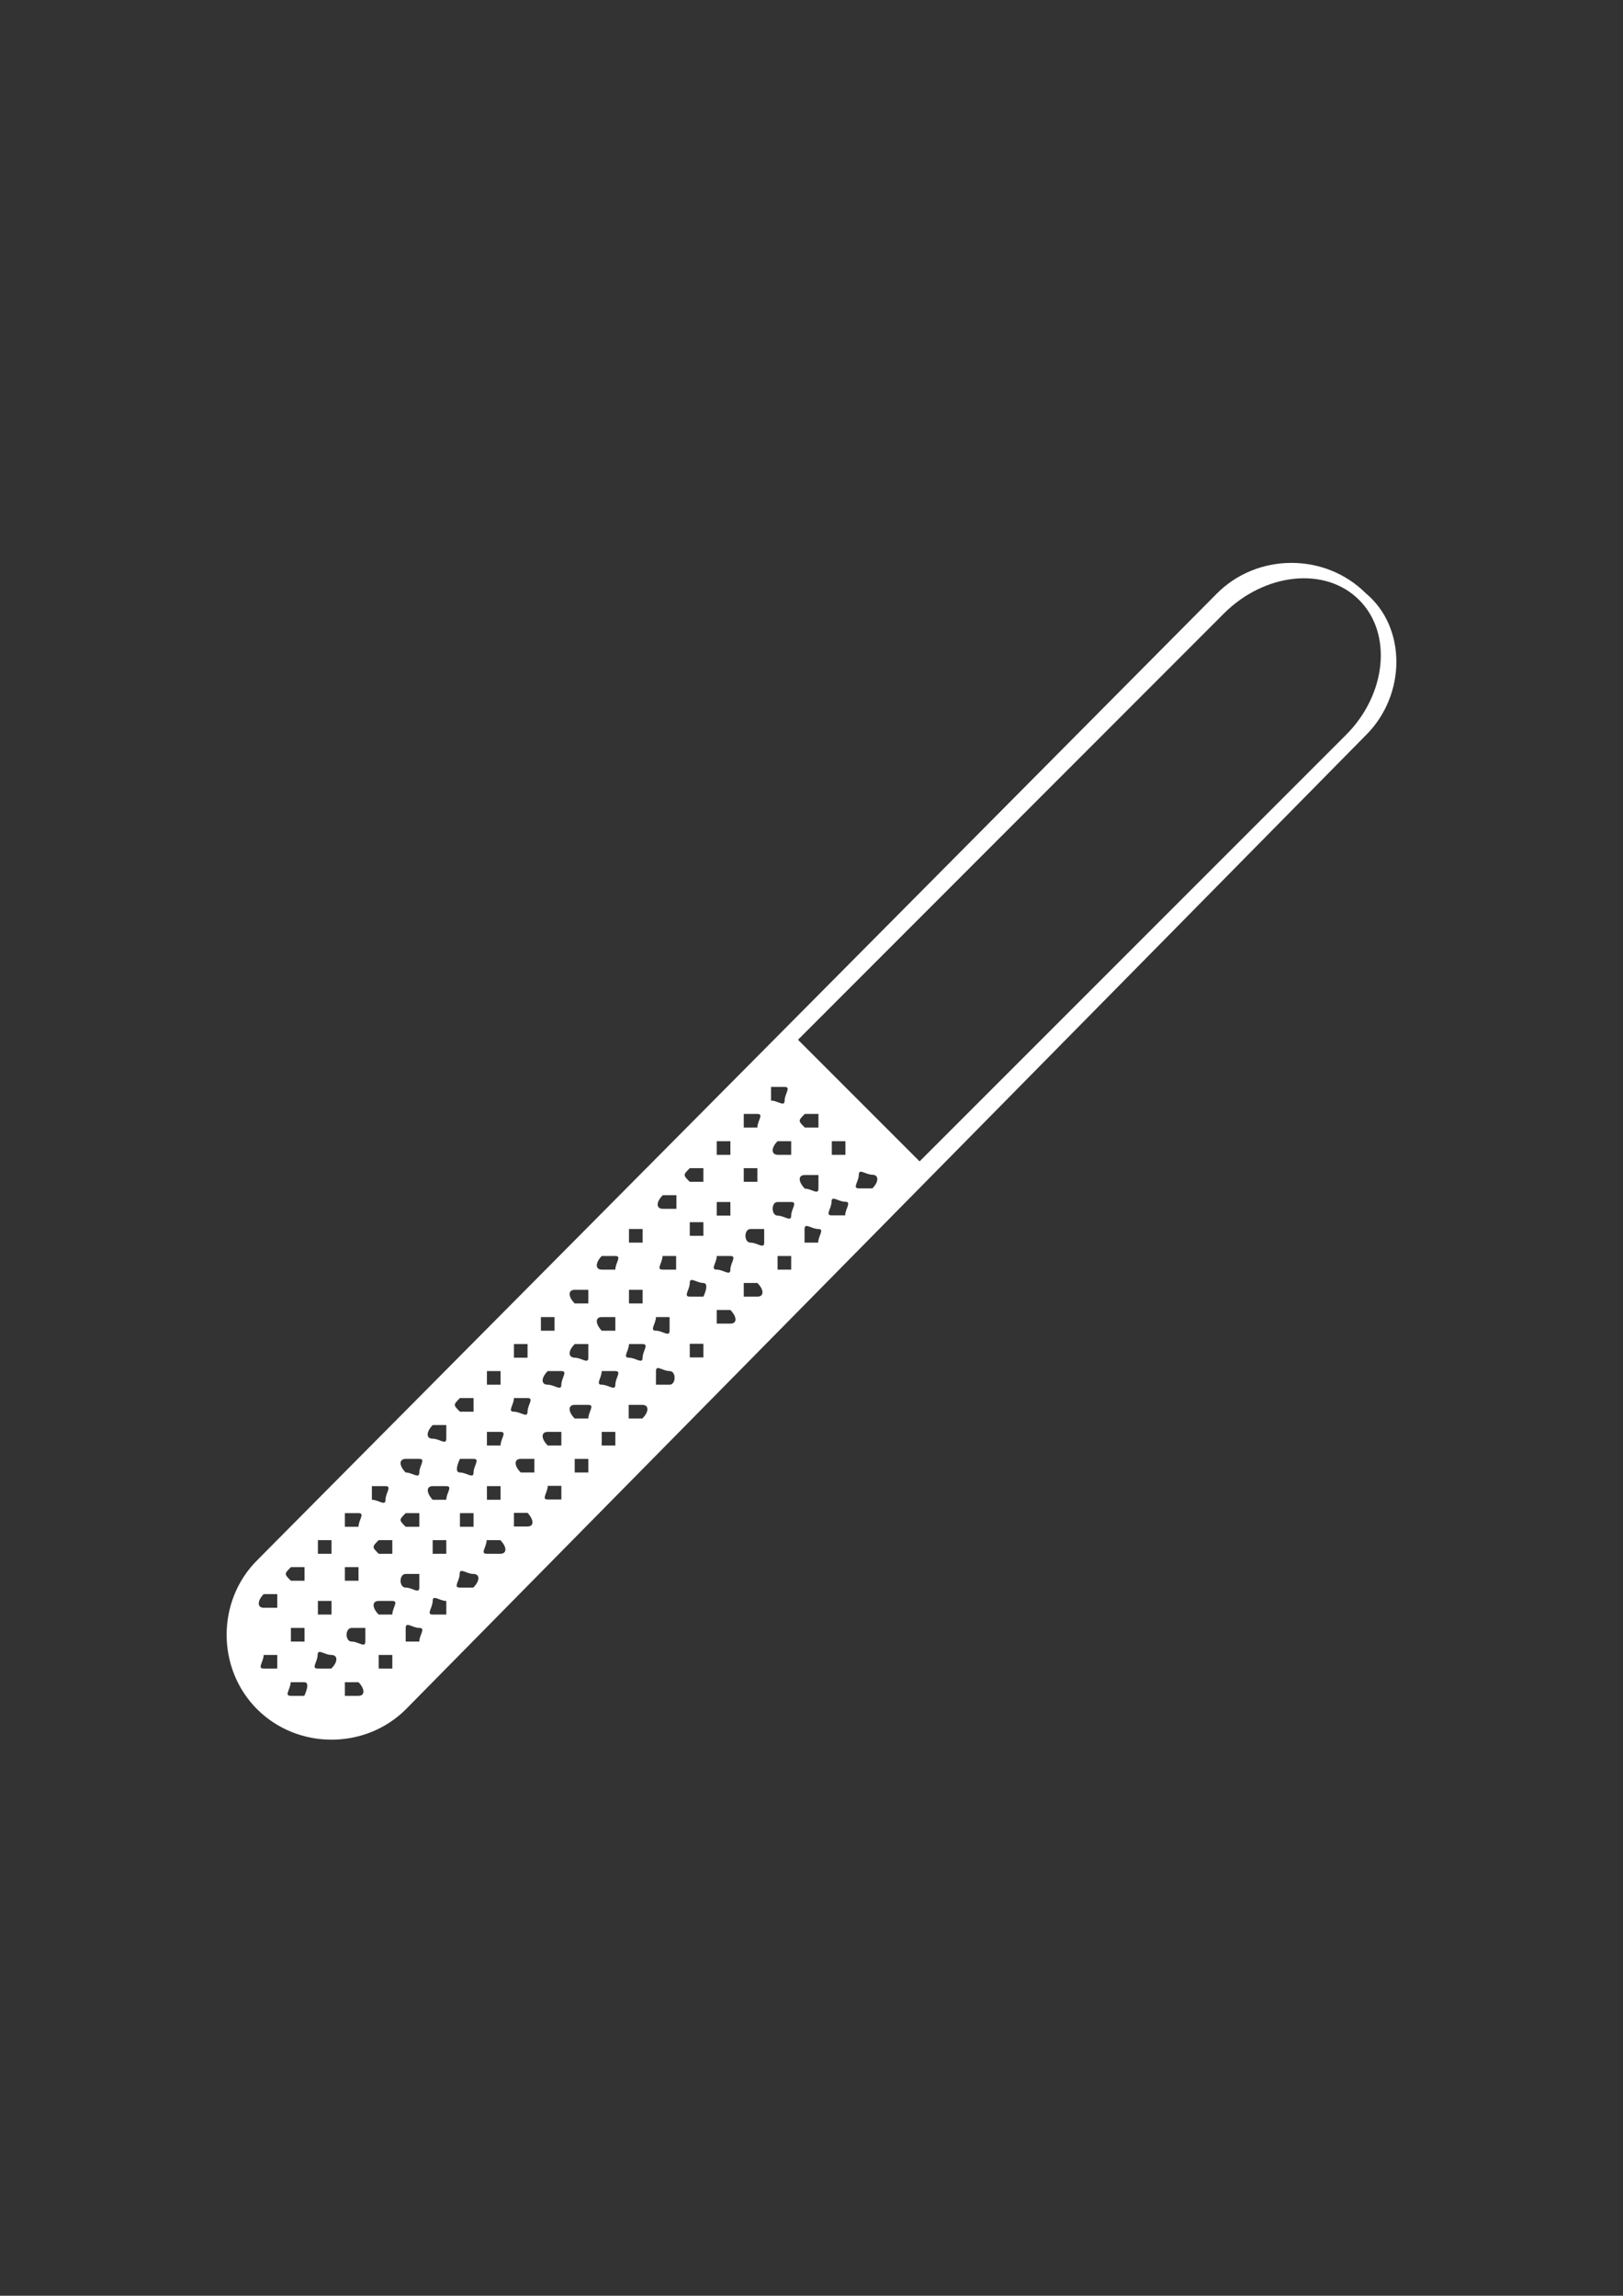<?xml version="1.0" encoding="utf-8"?>
<!-- Generator: Adobe Illustrator 18.0.0, SVG Export Plug-In . SVG Version: 6.00 Build 0)  -->
<!DOCTYPE svg PUBLIC "-//W3C//DTD SVG 1.1//EN" "http://www.w3.org/Graphics/SVG/1.1/DTD/svg11.dtd">
<svg version="1.1" id="Capa_1" xmlns="http://www.w3.org/2000/svg" xmlns:xlink="http://www.w3.org/1999/xlink" x="0px" y="0px"
	 viewBox="0 0 595.3 841.9" enable-background="new 0 0 595.3 841.9" xml:space="preserve">
<rect x="0" y="0" width="595.3" height="841.9" fill="#333333" stroke="none"/>
<g id="guia" display="none">
</g>
<g id="guia2">
</g>
<g id="Capa_3">
	<path fill="#FFFFFF" d="M501,217.6c-14.9-14.9-39.7-14.9-54.6,0L94.3,572.2c-14.9,14.9-14.9,39.7,0,54.6s39.7,14.9,54.6,0
		L501,269.6C515.9,254.8,515.9,230,501,217.6z M243.1,438.3c0,0,2.5,0,5,0c0,0,0,2.5,0,5c0,0-2.5,0-5,0
		C240.6,443.3,240.6,440.8,243.1,438.3z M230.7,450.7c0,0,2.5,0,5,0c0,0,0,2.5,0,5c0,0-2.5,0-5,0
		C230.7,453.2,230.7,450.7,230.7,450.7z M96.7,584.6c0,0,2.5,0,5,0c0,0,0,2.5,0,5c0,0-2.5,0-5,0C94.3,589.6,94.3,587.1,96.7,584.6z
		 M101.7,611.9c0,0-2.5,0-5,0c-2.5,0,0-2.5,0-5c0,0,2.5,0,5,0C101.7,607,101.7,609.5,101.7,611.9z M106.7,574.7c0,0,2.5,0,5,0
		c0,0,0,2.5,0,5c0,0-2.5,0-5,0C104.2,577.2,104.2,577.2,106.7,574.7z M106.7,597c0,0,2.5,0,5,0c0,0,0,2.5,0,5c0,0-2.5,0-5,0
		C106.7,599.5,106.7,597,106.7,597z M111.6,621.9c0,0-2.5,0-5,0s0-2.5,0-5c0,0,2.5,0,5,0S111.6,621.9,111.6,621.9z M116.6,564.8
		c0,0,2.5,0,5,0c0,0,0,2.5,0,5c0,0-2.5,0-5,0C116.6,567.3,116.6,567.3,116.6,564.8z M116.6,587.1c0,0,2.5,0,5,0c0,0,0,2.5,0,5
		c0,0-2.5,0-5,0C116.6,589.6,116.6,587.1,116.6,587.1z M121.5,611.9c0,0-2.5,0-5,0s0-2.5,0-5s2.5,0,5,0S124,609.5,121.5,611.9z
		 M126.5,554.9c0,0,2.5,0,5,0s0,2.5,0,5c0,0-2.5,0-5,0C126.5,557.4,126.5,554.9,126.5,554.9z M126.5,574.7c0,0,2.5,0,5,0
		c0,0,0,2.5,0,5c0,0-2.5,0-5,0C126.5,579.7,126.5,577.2,126.5,574.7z M129,597c0,0,2.5,0,5,0c0,0,0,2.5,0,5s-2.5,0-5,0
		S126.5,597,129,597z M131.5,621.9c0,0-2.5,0-5,0c0,0,0-2.5,0-5c0,0,2.5,0,5,0C133.9,619.4,133.9,621.9,131.5,621.9z M136.4,545
		c0,0,2.5,0,5,0s0,2.5,0,5s-2.5,0-5,0C136.4,547.4,136.4,545,136.4,545z M138.9,564.8c0,0,2.5,0,5,0c0,0,0,2.5,0,5c0,0-2.5,0-5,0
		C136.4,567.3,136.4,567.3,138.9,564.8z M138.9,587.1c0,0,2.5,0,5,0c2.5,0,0,2.5,0,5c0,0-2.5,0-5,0
		C136.4,589.6,136.4,587.1,138.9,587.1z M143.9,611.9c0,0-2.5,0-5,0c0,0,0-2.5,0-5c0,0,2.5,0,5,0
		C143.9,609.5,143.9,611.9,143.9,611.9z M148.8,535c0,0,2.5,0,5,0s0,2.5,0,5s-2.5,0-5,0C146.3,537.5,146.3,535,148.8,535z
		 M148.8,554.9c0,0,2.5,0,5,0c0,0,0,2.5,0,5c0,0-2.5,0-5,0C146.3,557.4,146.3,557.4,148.8,554.9z M148.8,577.2c0,0,2.5,0,5,0
		c0,0,0,2.5,0,5s-2.5,0-5,0S146.3,577.2,148.8,577.2z M153.8,602c0,0-2.5,0-5,0c0,0,0-2.5,0-5s2.5,0,5,0S153.8,599.5,153.8,602z
		 M158.7,522.6c0,0,2.5,0,5,0c0,0,0,2.5,0,5s-2.5,0-5,0S156.3,525.1,158.7,522.6z M158.7,545c0,0,2.5,0,5,0s0,2.5,0,5c0,0-2.5,0-5,0
		C156.3,547.4,156.3,545,158.7,545z M158.7,564.8c0,0,2.5,0,5,0c0,0,0,2.5,0,5c0,0-2.5,0-5,0C158.7,569.8,158.7,567.3,158.7,564.8z
		 M163.7,592.1c0,0-2.5,0-5,0s0-2.5,0-5s2.5,0,5,0C163.7,589.6,163.7,589.6,163.7,592.1z M168.7,512.7c0,0,2.5,0,5,0c0,0,0,2.5,0,5
		c0,0-2.5,0-5,0C166.2,515.2,166.2,515.2,168.7,512.7z M168.7,535c0,0,2.5,0,5,0s0,2.5,0,5s-2.5,0-5,0S168.7,535,168.7,535z
		 M168.7,554.9c0,0,2.5,0,5,0c0,0,0,2.5,0,5c0,0-2.5,0-5,0C168.7,559.8,168.7,557.4,168.7,554.9z M173.6,582.2c0,0-2.5,0-5,0
		s0-2.5,0-5s2.5,0,5,0S176.1,579.7,173.6,582.2z M178.6,502.8c0,0,2.5,0,5,0c0,0,0,2.5,0,5c0,0-2.5,0-5,0
		C178.6,505.3,178.6,505.3,178.6,502.8z M178.6,525.1c0,0,2.5,0,5,0s0,2.5,0,5c0,0-2.5,0-5,0C178.6,527.6,178.6,525.1,178.6,525.1z
		 M178.6,545c0,0,2.5,0,5,0c0,0,0,2.5,0,5c0,0-2.5,0-5,0C178.6,547.4,178.6,547.4,178.6,545z M183.5,569.8c0,0-2.5,0-5,0s0-2.5,0-5
		c0,0,2.5,0,5,0C186,567.3,186,569.8,183.5,569.8z M188.5,492.9c0,0,2.5,0,5,0c0,0,0,2.5,0,5c0,0-2.5,0-5,0
		C188.5,495.4,188.5,492.9,188.5,492.9z M188.5,512.7c0,0,2.5,0,5,0s0,2.5,0,5c0,2.5-2.5,0-5,0S188.5,515.2,188.5,512.7z M191,535
		c0,0,2.5,0,5,0c0,0,0,2.5,0,5c0,0-2.5,0-5,0C188.5,537.5,188.5,535,191,535z M193.5,559.8c0,0-2.5,0-5,0c0,0,0-2.5,0-5
		c0,0,2.5,0,5,0C195.9,557.4,195.9,559.8,193.5,559.8z M198.4,483c0,0,2.5,0,5,0c0,0,0,2.5,0,5c0,0-2.5,0-5,0
		C198.4,485.4,198.4,483,198.4,483z M200.9,502.8c0,0,2.5,0,5,0s0,2.5,0,5s-2.5,0-5,0S198.4,505.3,200.9,502.8z M200.9,525.1
		c0,0,2.5,0,5,0c0,0,0,2.5,0,5c0,0-2.5,0-5,0C198.4,527.6,198.4,525.1,200.9,525.1z M205.9,549.9c0,0-2.5,0-5,0s0-2.5,0-5
		c0,0,2.5,0,5,0C205.9,547.4,205.9,549.9,205.9,549.9z M210.8,473c0,0,2.5,0,5,0c0,0,0,2.5,0,5c0,0-2.5,0-5,0
		C208.3,475.5,208.3,473,210.8,473z M210.8,492.9c0,0,2.5,0,5,0c0,0,0,2.5,0,5c0,2.5-2.5,0-5,0C208.3,497.8,208.3,495.4,210.8,492.9
		z M210.8,515.2c0,0,2.5,0,5,0c2.5,0,0,2.5,0,5c0,0-2.5,0-5,0C208.3,517.7,208.3,515.2,210.8,515.2z M215.8,540c0,0-2.5,0-5,0
		c0,0,0-2.5,0-5c0,0,2.5,0,5,0C215.8,537.5,215.8,537.5,215.8,540z M220.7,460.6c0,0,2.5,0,5,0c2.5,0,0,2.5,0,5c0,0-2.5,0-5,0
		C218.3,465.6,218.3,463.1,220.7,460.6z M220.7,483c0,0,2.5,0,5,0c0,0,0,2.5,0,5c0,0-2.5,0-5,0C218.3,485.4,218.3,483,220.7,483z
		 M220.7,502.8c0,0,2.5,0,5,0c2.5,0,0,2.5,0,5s-2.5,0-5,0C218.3,507.8,220.7,505.3,220.7,502.8z M225.7,530.1c0,0-2.5,0-5,0
		c0,0,0-2.5,0-5c0,0,2.5,0,5,0C225.7,525.1,225.7,527.6,225.7,530.1z M230.7,473c0,0,2.5,0,5,0c0,0,0,2.5,0,5c0,0-2.5,0-5,0
		C230.7,475.5,230.7,473,230.7,473z M230.7,492.9c0,0,2.5,0,5,0s0,2.5,0,5c0,2.5-2.5,0-5,0S230.7,495.4,230.7,492.9z M235.6,520.2
		c0,0-2.5,0-5,0c0,0,0-2.5,0-5c0,0,2.5,0,5,0C238.1,515.2,238.1,517.7,235.6,520.2z M240.6,483c0,0,2.5,0,5,0c0,0,0,2.5,0,5
		c0,2.5-2.5,0-5,0S240.6,485.4,240.6,483z M245.6,507.8c0,0-2.5,0-5,0c0,0,0-2.5,0-5s2.5,0,5,0S248,507.8,245.6,507.8z M248,465.6
		c0,0-2.5,0-5,0s0-2.5,0-5c0,0,2.5,0,5,0C248,460.6,248,463.1,248,465.6z M253,428.4c0,0,2.5,0,5,0c0,0,0,2.5,0,5c0,0-2.5,0-5,0
		C250.5,430.9,250.5,430.9,253,428.4z M258,453.2c0,0-2.5,0-5,0c0,0,0-2.5,0-5c0,0,2.5,0,5,0C258,450.7,258,453.2,258,453.2z
		 M258,497.8c0,0-2.5,0-5,0c0,0,0-2.5,0-5c0,0,2.5,0,5,0C258,495.4,258,497.8,258,497.8z M258,475.5c0,0-2.5,0-5,0s0-2.5,0-5
		s2.5,0,5,0C260.4,470.6,258,475.5,258,475.5z M262.9,418.5c0,0,2.5,0,5,0c0,0,0,2.5,0,5c0,0-2.5,0-5,0
		C262.9,420.9,262.9,420.9,262.9,418.5z M262.9,440.8c0,0,2.5,0,5,0c0,0,0,2.5,0,5c0,0-2.5,0-5,0
		C262.9,443.3,262.9,440.8,262.9,440.8z M262.9,460.6c0,0,2.5,0,5,0c2.5,0,0,2.5,0,5s-2.5,0-5,0
		C260.4,465.6,262.9,463.1,262.9,460.6z M267.9,485.4c0,0-2.5,0-5,0c0,0,0-2.5,0-5c0,0,2.5,0,5,0C270.4,483,270.4,485.4,267.9,485.4
		z M272.8,408.5c0,0,2.5,0,5,0c2.5,0,0,2.5,0,5c0,0-2.5,0-5,0C272.8,411,272.8,408.5,272.8,408.5z M272.8,428.4c0,0,2.5,0,5,0
		c0,0,0,2.5,0,5c0,0-2.5,0-5,0C272.8,433.3,272.8,430.9,272.8,428.4z M275.3,450.7c0,0,2.5,0,5,0c0,0,0,2.5,0,5s-2.5,0-5,0
		C272.8,455.7,272.8,450.7,275.3,450.7z M277.8,475.5c0,0-2.5,0-5,0c0,0,0-2.5,0-5c0,0,2.5,0,5,0C280.3,473,280.3,475.5,277.8,475.5
		z M282.8,398.6c0,0,2.5,0,5,0c2.5,0,0,2.5,0,5c0,2.5-2.5,0-5,0C282.8,401.1,282.8,398.6,282.8,398.6z M285.2,418.5c0,0,2.5,0,5,0
		c0,0,0,2.5,0,5c0,0-2.5,0-5,0C282.8,423.4,282.8,420.9,285.2,418.5z M285.2,440.8c0,0,2.5,0,5,0s0,2.5,0,5s-2.5,0-5,0
		C282.8,445.7,282.8,440.8,285.2,440.8z M290.2,465.6c0,0-2.5,0-5,0c0,0,0-2.5,0-5c0,0,2.5,0,5,0
		C290.2,463.1,290.2,465.6,290.2,465.6z M295.2,408.5c0,0,2.5,0,5,0c0,0,0,2.5,0,5c0,0-2.5,0-5,0C292.7,411,292.7,411,295.2,408.5z
		 M295.2,430.9c0,0,2.5,0,5,0c0,0,0,2.5,0,5s-2.5,0-5,0C292.7,433.3,292.7,430.9,295.2,430.9z M300.1,455.7c0,0-2.5,0-5,0
		c0,0,0-2.5,0-5s2.5,0,5,0S300.1,453.2,300.1,455.7z M310,445.7c0,0-2.5,0-5,0s0-2.5,0-5s2.5,0,5,0S310,443.3,310,445.7z
		 M305.1,418.5c0,0,2.5,0,5,0c0,0,0,2.5,0,5c0,0-2.5,0-5,0C305.1,423.4,305.1,420.9,305.1,418.5z M320,435.8c0,0-2.5,0-5,0
		s0-2.5,0-5s2.5,0,5,0C322.4,430.9,322.4,433.3,320,435.8z M493.6,269.6L337.3,425.9l-44.6-44.6L448.9,225
		c14.9-14.9,37.2-17.4,49.6-5C510.9,232.4,508.5,254.8,493.6,269.6z"/>
</g>
</svg>
